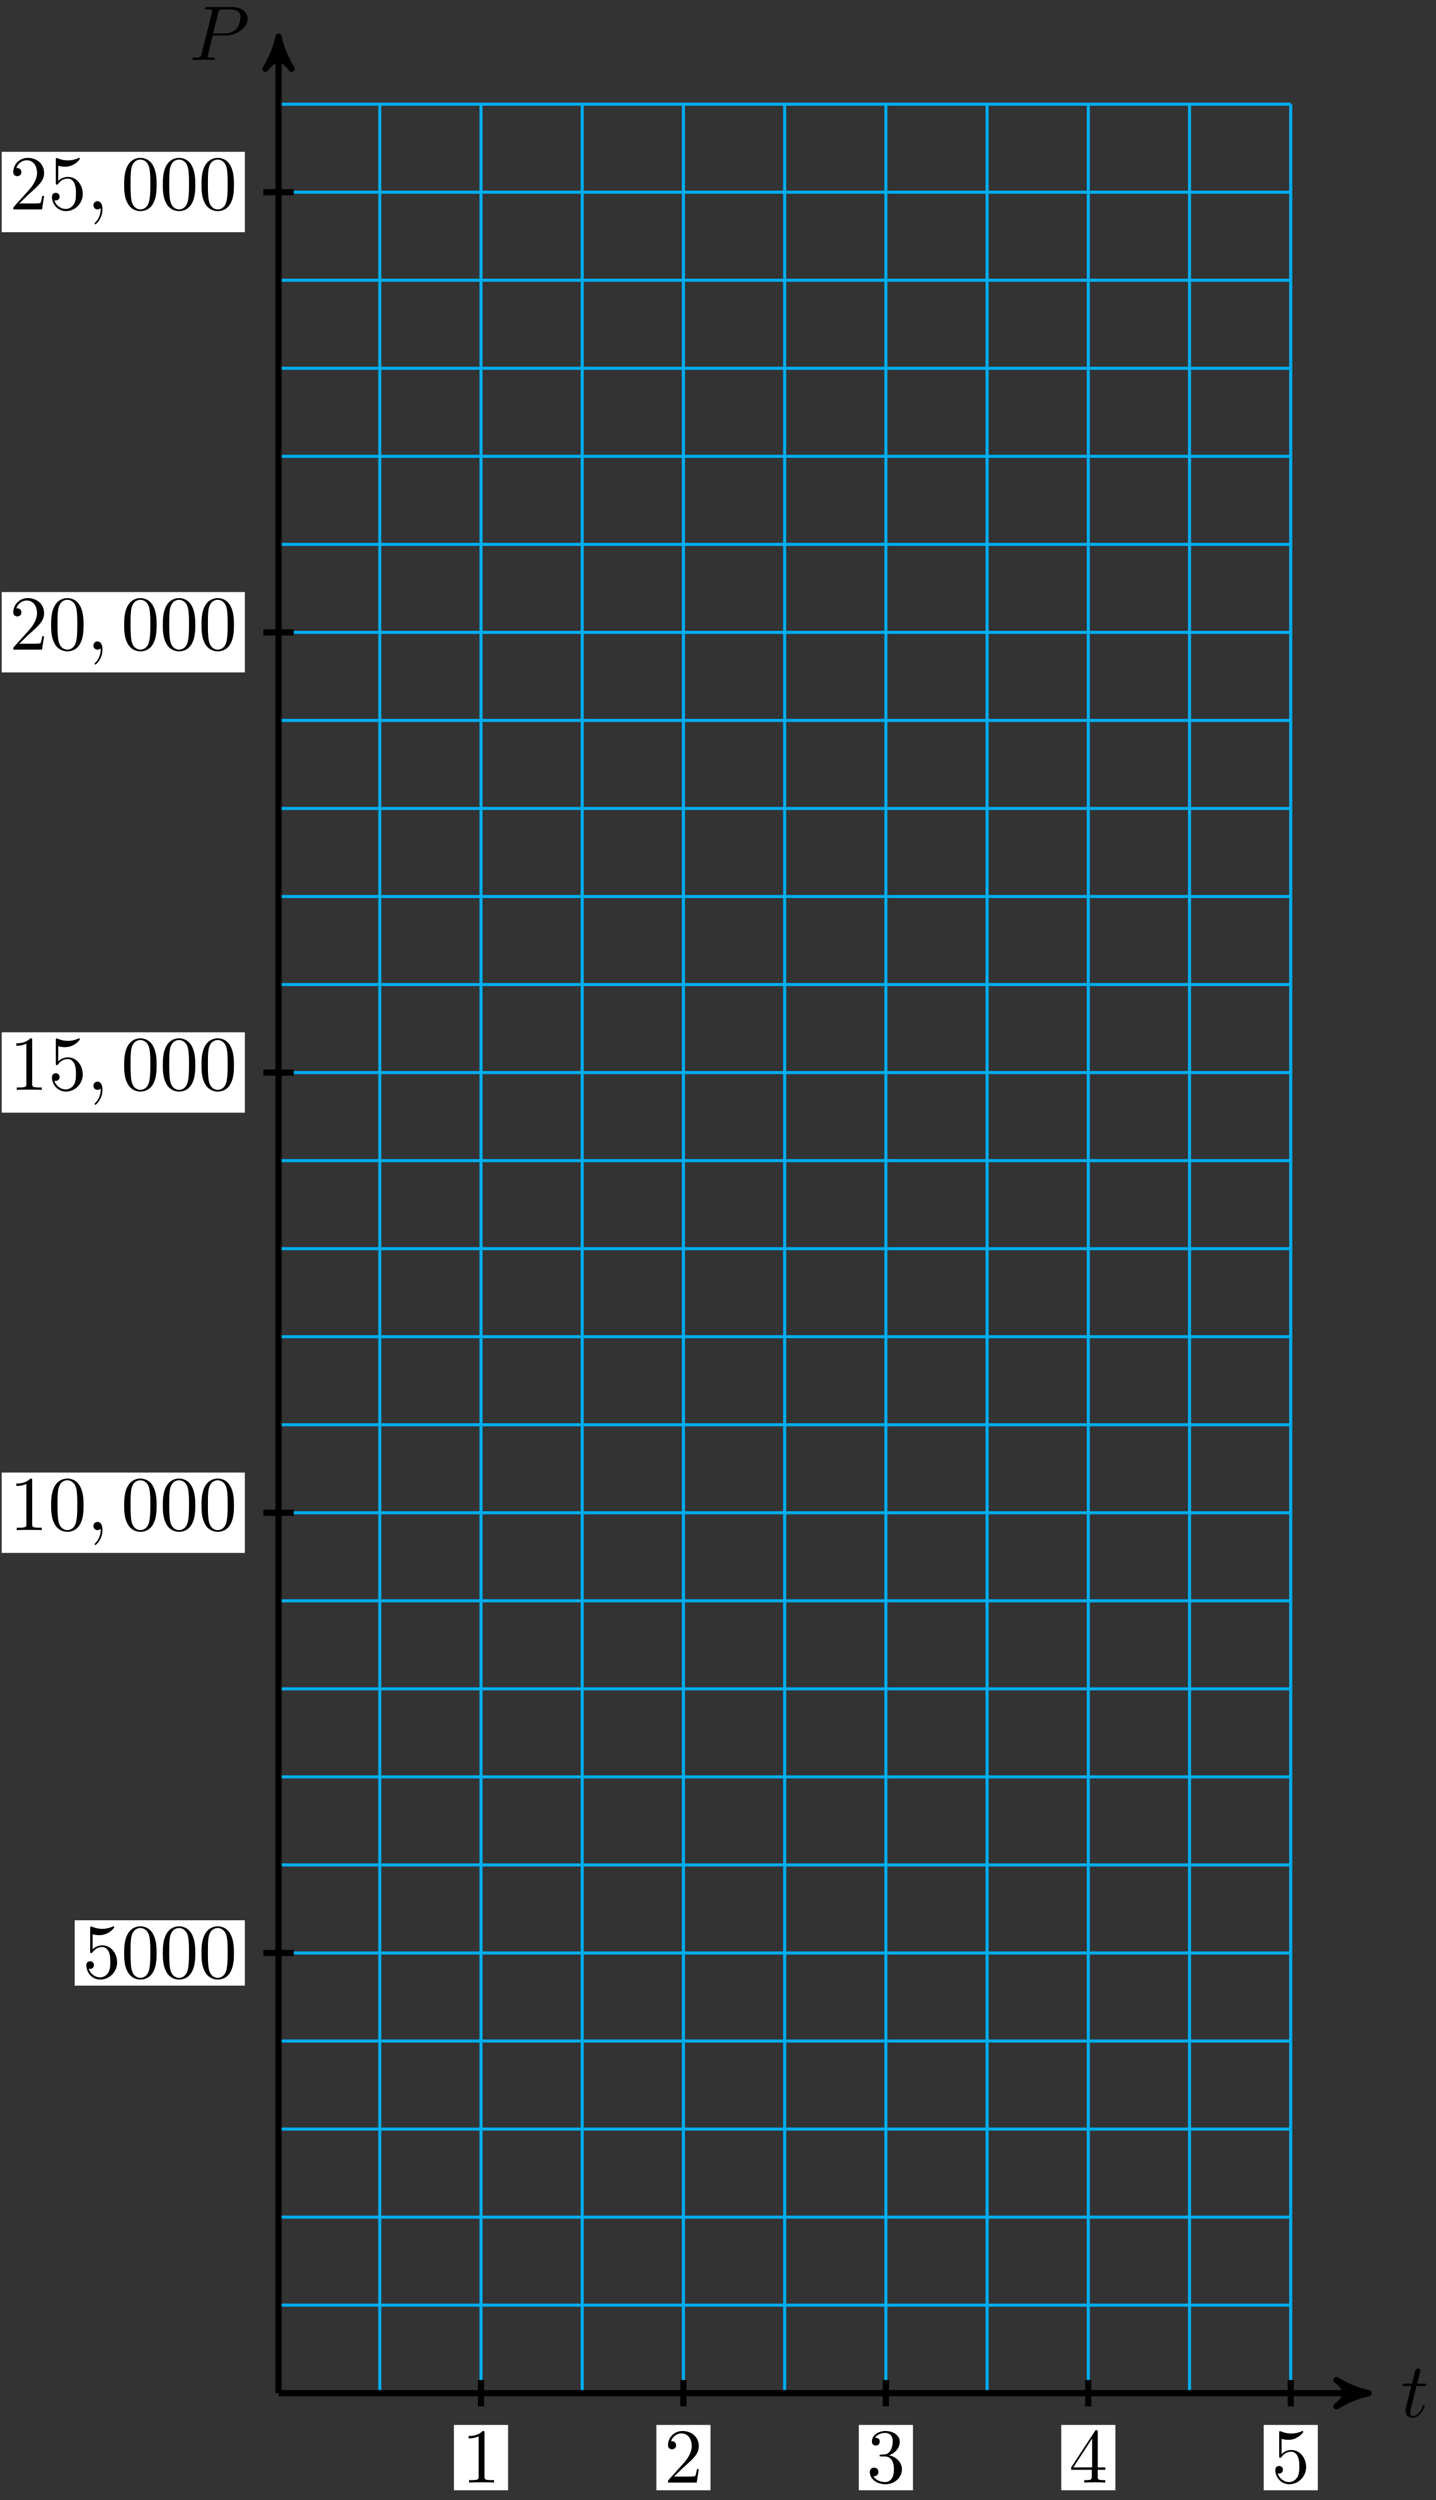 <?xml version="1.0" encoding="UTF-8"?>
<svg xmlns="http://www.w3.org/2000/svg" xmlns:xlink="http://www.w3.org/1999/xlink" width="185pt" height="322pt" viewBox="0 0 185 322" version="1.1">
<rect x="0" y="0" width="185" height="322" fill="#333333" stroke="none"/>
<defs>
<g>
<symbol overflow="visible" id="glyph0-0">
<path style="stroke:none;" d=""/>
</symbol>
<symbol overflow="visible" id="glyph0-1">
<path style="stroke:none;" d="M 2.047 -3.984 L 2.984 -3.984 C 3.188 -3.984 3.297 -3.984 3.297 -4.188 C 3.297 -4.297 3.188 -4.297 3.016 -4.297 L 2.141 -4.297 C 2.5 -5.719 2.547 -5.906 2.547 -5.969 C 2.547 -6.141 2.422 -6.234 2.25 -6.234 C 2.219 -6.234 1.938 -6.234 1.859 -5.875 L 1.469 -4.297 L 0.531 -4.297 C 0.328 -4.297 0.234 -4.297 0.234 -4.109 C 0.234 -3.984 0.312 -3.984 0.516 -3.984 L 1.391 -3.984 C 0.672 -1.156 0.625 -0.984 0.625 -0.812 C 0.625 -0.266 1 0.109 1.547 0.109 C 2.562 0.109 3.125 -1.344 3.125 -1.422 C 3.125 -1.531 3.047 -1.531 3.016 -1.531 C 2.922 -1.531 2.906 -1.5 2.859 -1.391 C 2.438 -0.344 1.906 -0.109 1.562 -0.109 C 1.359 -0.109 1.25 -0.234 1.25 -0.562 C 1.25 -0.812 1.281 -0.875 1.312 -1.047 Z M 2.047 -3.984 "/>
</symbol>
<symbol overflow="visible" id="glyph0-2">
<path style="stroke:none;" d="M 3.016 -3.156 L 4.719 -3.156 C 6.125 -3.156 7.516 -4.188 7.516 -5.297 C 7.516 -6.078 6.859 -6.812 5.547 -6.812 L 2.328 -6.812 C 2.141 -6.812 2.031 -6.812 2.031 -6.625 C 2.031 -6.5 2.109 -6.5 2.312 -6.5 C 2.438 -6.5 2.625 -6.484 2.734 -6.484 C 2.906 -6.453 2.953 -6.438 2.953 -6.312 C 2.953 -6.281 2.953 -6.25 2.922 -6.125 L 1.578 -0.781 C 1.484 -0.391 1.469 -0.312 0.672 -0.312 C 0.516 -0.312 0.406 -0.312 0.406 -0.125 C 0.406 0 0.516 0 0.547 0 C 0.828 0 1.531 -0.031 1.812 -0.031 C 2.031 -0.031 2.25 -0.016 2.453 -0.016 C 2.672 -0.016 2.891 0 3.094 0 C 3.172 0 3.297 0 3.297 -0.203 C 3.297 -0.312 3.203 -0.312 3.016 -0.312 C 2.656 -0.312 2.375 -0.312 2.375 -0.484 C 2.375 -0.547 2.391 -0.594 2.406 -0.656 Z M 3.734 -6.125 C 3.828 -6.469 3.844 -6.5 4.281 -6.5 L 5.234 -6.5 C 6.062 -6.5 6.594 -6.234 6.594 -5.547 C 6.594 -5.156 6.391 -4.297 6 -3.938 C 5.5 -3.484 4.906 -3.406 4.469 -3.406 L 3.062 -3.406 Z M 3.734 -6.125 "/>
</symbol>
<symbol overflow="visible" id="glyph0-3">
<path style="stroke:none;" d="M 2.031 -0.016 C 2.031 -0.672 1.781 -1.062 1.391 -1.062 C 1.062 -1.062 0.859 -0.812 0.859 -0.531 C 0.859 -0.266 1.062 0 1.391 0 C 1.5 0 1.641 -0.047 1.734 -0.125 C 1.766 -0.156 1.781 -0.156 1.781 -0.156 C 1.797 -0.156 1.797 -0.156 1.797 -0.016 C 1.797 0.734 1.453 1.328 1.125 1.656 C 1.016 1.766 1.016 1.781 1.016 1.812 C 1.016 1.891 1.062 1.922 1.109 1.922 C 1.219 1.922 2.031 1.156 2.031 -0.016 Z M 2.031 -0.016 "/>
</symbol>
<symbol overflow="visible" id="glyph1-0">
<path style="stroke:none;" d=""/>
</symbol>
<symbol overflow="visible" id="glyph1-1">
<path style="stroke:none;" d="M 2.938 -6.375 C 2.938 -6.625 2.938 -6.641 2.703 -6.641 C 2.078 -6 1.203 -6 0.891 -6 L 0.891 -5.688 C 1.094 -5.688 1.672 -5.688 2.188 -5.953 L 2.188 -0.781 C 2.188 -0.422 2.156 -0.312 1.266 -0.312 L 0.953 -0.312 L 0.953 0 C 1.297 -0.031 2.156 -0.031 2.562 -0.031 C 2.953 -0.031 3.828 -0.031 4.172 0 L 4.172 -0.312 L 3.859 -0.312 C 2.953 -0.312 2.938 -0.422 2.938 -0.781 Z M 2.938 -6.375 "/>
</symbol>
<symbol overflow="visible" id="glyph1-2">
<path style="stroke:none;" d="M 1.266 -0.766 L 2.328 -1.797 C 3.875 -3.172 4.469 -3.703 4.469 -4.703 C 4.469 -5.844 3.578 -6.641 2.359 -6.641 C 1.234 -6.641 0.5 -5.719 0.5 -4.828 C 0.5 -4.281 1 -4.281 1.031 -4.281 C 1.203 -4.281 1.547 -4.391 1.547 -4.812 C 1.547 -5.062 1.359 -5.328 1.016 -5.328 C 0.938 -5.328 0.922 -5.328 0.891 -5.312 C 1.109 -5.969 1.656 -6.328 2.234 -6.328 C 3.141 -6.328 3.562 -5.516 3.562 -4.703 C 3.562 -3.906 3.078 -3.125 2.516 -2.5 L 0.609 -0.375 C 0.5 -0.266 0.5 -0.234 0.5 0 L 4.203 0 L 4.469 -1.734 L 4.234 -1.734 C 4.172 -1.438 4.109 -1 4 -0.844 C 3.938 -0.766 3.281 -0.766 3.062 -0.766 Z M 1.266 -0.766 "/>
</symbol>
<symbol overflow="visible" id="glyph1-3">
<path style="stroke:none;" d="M 2.891 -3.516 C 3.703 -3.781 4.281 -4.469 4.281 -5.266 C 4.281 -6.078 3.406 -6.641 2.453 -6.641 C 1.453 -6.641 0.688 -6.047 0.688 -5.281 C 0.688 -4.953 0.906 -4.766 1.203 -4.766 C 1.5 -4.766 1.703 -4.984 1.703 -5.281 C 1.703 -5.766 1.234 -5.766 1.094 -5.766 C 1.391 -6.266 2.047 -6.391 2.406 -6.391 C 2.828 -6.391 3.375 -6.172 3.375 -5.281 C 3.375 -5.156 3.344 -4.578 3.094 -4.141 C 2.797 -3.656 2.453 -3.625 2.203 -3.625 C 2.125 -3.609 1.891 -3.594 1.812 -3.594 C 1.734 -3.578 1.672 -3.562 1.672 -3.469 C 1.672 -3.359 1.734 -3.359 1.906 -3.359 L 2.344 -3.359 C 3.156 -3.359 3.531 -2.688 3.531 -1.703 C 3.531 -0.344 2.844 -0.062 2.406 -0.062 C 1.969 -0.062 1.219 -0.234 0.875 -0.812 C 1.219 -0.766 1.531 -0.984 1.531 -1.359 C 1.531 -1.719 1.266 -1.922 0.984 -1.922 C 0.734 -1.922 0.422 -1.781 0.422 -1.344 C 0.422 -0.438 1.344 0.219 2.438 0.219 C 3.656 0.219 4.562 -0.688 4.562 -1.703 C 4.562 -2.516 3.922 -3.297 2.891 -3.516 Z M 2.891 -3.516 "/>
</symbol>
<symbol overflow="visible" id="glyph1-4">
<path style="stroke:none;" d="M 2.938 -1.641 L 2.938 -0.781 C 2.938 -0.422 2.906 -0.312 2.172 -0.312 L 1.969 -0.312 L 1.969 0 C 2.375 -0.031 2.891 -0.031 3.312 -0.031 C 3.734 -0.031 4.25 -0.031 4.672 0 L 4.672 -0.312 L 4.453 -0.312 C 3.719 -0.312 3.703 -0.422 3.703 -0.781 L 3.703 -1.641 L 4.688 -1.641 L 4.688 -1.953 L 3.703 -1.953 L 3.703 -6.484 C 3.703 -6.688 3.703 -6.75 3.531 -6.75 C 3.453 -6.75 3.422 -6.75 3.344 -6.625 L 0.281 -1.953 L 0.281 -1.641 Z M 2.984 -1.953 L 0.562 -1.953 L 2.984 -5.672 Z M 2.984 -1.953 "/>
</symbol>
<symbol overflow="visible" id="glyph1-5">
<path style="stroke:none;" d="M 4.469 -2 C 4.469 -3.188 3.656 -4.188 2.578 -4.188 C 2.109 -4.188 1.672 -4.031 1.312 -3.672 L 1.312 -5.625 C 1.516 -5.562 1.844 -5.5 2.156 -5.5 C 3.391 -5.5 4.094 -6.406 4.094 -6.531 C 4.094 -6.594 4.062 -6.641 3.984 -6.641 C 3.984 -6.641 3.953 -6.641 3.906 -6.609 C 3.703 -6.516 3.219 -6.312 2.547 -6.312 C 2.156 -6.312 1.688 -6.391 1.219 -6.594 C 1.141 -6.625 1.125 -6.625 1.109 -6.625 C 1 -6.625 1 -6.547 1 -6.391 L 1 -3.438 C 1 -3.266 1 -3.188 1.141 -3.188 C 1.219 -3.188 1.234 -3.203 1.281 -3.266 C 1.391 -3.422 1.75 -3.969 2.562 -3.969 C 3.078 -3.969 3.328 -3.516 3.406 -3.328 C 3.562 -2.953 3.594 -2.578 3.594 -2.078 C 3.594 -1.719 3.594 -1.125 3.344 -0.703 C 3.109 -0.312 2.734 -0.062 2.281 -0.062 C 1.562 -0.062 0.984 -0.594 0.812 -1.172 C 0.844 -1.172 0.875 -1.156 0.984 -1.156 C 1.312 -1.156 1.484 -1.406 1.484 -1.641 C 1.484 -1.891 1.312 -2.141 0.984 -2.141 C 0.844 -2.141 0.5 -2.062 0.5 -1.609 C 0.5 -0.75 1.188 0.219 2.297 0.219 C 3.453 0.219 4.469 -0.734 4.469 -2 Z M 4.469 -2 "/>
</symbol>
<symbol overflow="visible" id="glyph1-6">
<path style="stroke:none;" d="M 4.578 -3.188 C 4.578 -3.984 4.531 -4.781 4.188 -5.516 C 3.734 -6.484 2.906 -6.641 2.5 -6.641 C 1.891 -6.641 1.172 -6.375 0.75 -5.453 C 0.438 -4.766 0.391 -3.984 0.391 -3.188 C 0.391 -2.438 0.422 -1.547 0.844 -0.781 C 1.266 0.016 2 0.219 2.484 0.219 C 3.016 0.219 3.781 0.016 4.219 -0.938 C 4.531 -1.625 4.578 -2.406 4.578 -3.188 Z M 2.484 0 C 2.094 0 1.5 -0.25 1.328 -1.203 C 1.219 -1.797 1.219 -2.719 1.219 -3.312 C 1.219 -3.953 1.219 -4.609 1.297 -5.141 C 1.484 -6.328 2.234 -6.422 2.484 -6.422 C 2.812 -6.422 3.469 -6.234 3.656 -5.25 C 3.766 -4.688 3.766 -3.938 3.766 -3.312 C 3.766 -2.562 3.766 -1.891 3.656 -1.25 C 3.5 -0.297 2.938 0 2.484 0 Z M 2.484 0 "/>
</symbol>
</g>
</defs>
<g id="surface1">
<path style="fill:none;stroke-width:0.399;stroke-linecap:butt;stroke-linejoin:miter;stroke:rgb(0%,67.839%,93.729%);stroke-opacity:1;stroke-miterlimit:10;" d="M -0.002 0.002 L 130.398 0.002 M -0.002 11.337 L 130.398 11.337 M -0.002 22.676 L 130.398 22.676 M -0.002 34.015 L 130.398 34.015 M -0.002 45.354 L 130.398 45.354 M -0.002 56.693 L 130.398 56.693 M -0.002 68.032 L 130.398 68.032 M -0.002 79.371 L 130.398 79.371 M -0.002 90.709 L 130.398 90.709 M -0.002 102.048 L 130.398 102.048 M -0.002 113.387 L 130.398 113.387 M -0.002 124.722 L 130.398 124.722 M -0.002 136.061 L 130.398 136.061 M -0.002 147.4 L 130.398 147.4 M -0.002 158.739 L 130.398 158.739 M -0.002 170.078 L 130.398 170.078 M -0.002 181.417 L 130.398 181.417 M -0.002 192.756 L 130.398 192.756 M -0.002 204.095 L 130.398 204.095 M -0.002 215.434 L 130.398 215.434 M -0.002 226.773 L 130.398 226.773 M -0.002 238.108 L 130.398 238.108 M -0.002 249.447 L 130.398 249.447 M -0.002 260.786 L 130.398 260.786 M -0.002 272.125 L 130.398 272.125 M -0.002 283.464 L 130.398 283.464 M -0.002 294.799 L 130.398 294.799 M -0.002 0.002 L -0.002 294.802 M 13.041 0.002 L 13.041 294.802 M 26.08 0.002 L 26.08 294.802 M 39.119 0.002 L 39.119 294.802 M 52.157 0.002 L 52.157 294.802 M 65.2 0.002 L 65.2 294.802 M 78.239 0.002 L 78.239 294.802 M 91.278 0.002 L 91.278 294.802 M 104.317 0.002 L 104.317 294.802 M 117.359 0.002 L 117.359 294.802 M 130.394 0.002 L 130.394 294.802 " transform="matrix(1,0,0,-1,35.888,308.217)"/>
<path style="fill:none;stroke-width:0.797;stroke-linecap:butt;stroke-linejoin:miter;stroke:rgb(0%,0%,0%);stroke-opacity:1;stroke-miterlimit:10;" d="M -0.002 0.002 L 139.394 0.002 " transform="matrix(1,0,0,-1,35.888,308.217)"/>
<path style="fill-rule:nonzero;fill:rgb(0%,0%,0%);fill-opacity:1;stroke-width:0.797;stroke-linecap:butt;stroke-linejoin:round;stroke:rgb(0%,0%,0%);stroke-opacity:1;stroke-miterlimit:10;" d="M 1.035 0.002 C -0.258 0.26 -1.555 0.775 -3.11 1.685 C -1.555 0.517 -1.555 -0.518 -3.11 -1.686 C -1.555 -0.775 -0.258 -0.26 1.035 0.002 Z M 1.035 0.002 " transform="matrix(1,0,0,-1,175.286,308.217)"/>
<g style="fill:rgb(0%,0%,0%);fill-opacity:1;">
  <use xlink:href="#glyph0-1" x="180.439" y="311.281"/>
</g>
<path style="fill:none;stroke-width:0.797;stroke-linecap:butt;stroke-linejoin:miter;stroke:rgb(0%,0%,0%);stroke-opacity:1;stroke-miterlimit:10;" d="M -0.002 0.002 L -0.002 302.439 " transform="matrix(1,0,0,-1,35.888,308.217)"/>
<path style="fill-rule:nonzero;fill:rgb(0%,0%,0%);fill-opacity:1;stroke-width:0.797;stroke-linecap:butt;stroke-linejoin:round;stroke:rgb(0%,0%,0%);stroke-opacity:1;stroke-miterlimit:10;" d="M 1.035 0.002 C -0.258 0.26 -1.555 0.775 -3.109 1.685 C -1.555 0.517 -1.555 -0.518 -3.109 -1.682 C -1.555 -0.776 -0.258 -0.26 1.035 0.002 Z M 1.035 0.002 " transform="matrix(0,-1,-1,0,35.888,5.754)"/>
<g style="fill:rgb(0%,0%,0%);fill-opacity:1;">
  <use xlink:href="#glyph0-2" x="24.389" y="7.724"/>
</g>
<path style="fill:none;stroke-width:0.797;stroke-linecap:butt;stroke-linejoin:miter;stroke:rgb(0%,0%,0%);stroke-opacity:1;stroke-miterlimit:10;" d="M 26.08 1.701 L 26.08 -1.701 " transform="matrix(1,0,0,-1,35.888,308.217)"/>
<path style=" stroke:none;fill-rule:nonzero;fill:rgb(100%,100%,100%);fill-opacity:1;" d="M 58.48 320.723 L 65.457 320.723 L 65.457 312.309 L 58.48 312.309 Z M 58.48 320.723 "/>
<g style="fill:rgb(0%,0%,0%);fill-opacity:1;">
  <use xlink:href="#glyph1-1" x="59.478" y="319.727"/>
</g>
<path style="fill:none;stroke-width:0.797;stroke-linecap:butt;stroke-linejoin:miter;stroke:rgb(0%,0%,0%);stroke-opacity:1;stroke-miterlimit:10;" d="M 52.157 1.701 L 52.157 -1.701 " transform="matrix(1,0,0,-1,35.888,308.217)"/>
<path style=" stroke:none;fill-rule:nonzero;fill:rgb(100%,100%,100%);fill-opacity:1;" d="M 84.562 320.723 L 91.535 320.723 L 91.535 312.309 L 84.562 312.309 Z M 84.562 320.723 "/>
<g style="fill:rgb(0%,0%,0%);fill-opacity:1;">
  <use xlink:href="#glyph1-2" x="85.557" y="319.727"/>
</g>
<path style="fill:none;stroke-width:0.797;stroke-linecap:butt;stroke-linejoin:miter;stroke:rgb(0%,0%,0%);stroke-opacity:1;stroke-miterlimit:10;" d="M 78.239 1.701 L 78.239 -1.701 " transform="matrix(1,0,0,-1,35.888,308.217)"/>
<path style=" stroke:none;fill-rule:nonzero;fill:rgb(100%,100%,100%);fill-opacity:1;" d="M 110.641 320.723 L 117.617 320.723 L 117.617 312.309 L 110.641 312.309 Z M 110.641 320.723 "/>
<g style="fill:rgb(0%,0%,0%);fill-opacity:1;">
  <use xlink:href="#glyph1-3" x="111.638" y="319.727"/>
</g>
<path style="fill:none;stroke-width:0.797;stroke-linecap:butt;stroke-linejoin:miter;stroke:rgb(0%,0%,0%);stroke-opacity:1;stroke-miterlimit:10;" d="M 104.317 1.701 L 104.317 -1.701 " transform="matrix(1,0,0,-1,35.888,308.217)"/>
<path style=" stroke:none;fill-rule:nonzero;fill:rgb(100%,100%,100%);fill-opacity:1;" d="M 136.723 320.723 L 143.695 320.723 L 143.695 312.309 L 136.723 312.309 Z M 136.723 320.723 "/>
<g style="fill:rgb(0%,0%,0%);fill-opacity:1;">
  <use xlink:href="#glyph1-4" x="137.717" y="319.727"/>
</g>
<path style="fill:none;stroke-width:0.797;stroke-linecap:butt;stroke-linejoin:miter;stroke:rgb(0%,0%,0%);stroke-opacity:1;stroke-miterlimit:10;" d="M 130.398 1.701 L 130.398 -1.701 " transform="matrix(1,0,0,-1,35.888,308.217)"/>
<path style=" stroke:none;fill-rule:nonzero;fill:rgb(100%,100%,100%);fill-opacity:1;" d="M 162.801 320.723 L 169.773 320.723 L 169.773 312.309 L 162.801 312.309 Z M 162.801 320.723 "/>
<g style="fill:rgb(0%,0%,0%);fill-opacity:1;">
  <use xlink:href="#glyph1-5" x="163.798" y="319.727"/>
</g>
<path style="fill:none;stroke-width:0.797;stroke-linecap:butt;stroke-linejoin:miter;stroke:rgb(0%,0%,0%);stroke-opacity:1;stroke-miterlimit:10;" d="M 1.955 56.693 L -1.955 56.693 " transform="matrix(1,0,0,-1,35.888,308.217)"/>
<path style=" stroke:none;fill-rule:nonzero;fill:rgb(100%,100%,100%);fill-opacity:1;" d="M 9.621 255.727 L 31.543 255.727 L 31.543 247.312 L 9.621 247.312 Z M 9.621 255.727 "/>
<g style="fill:rgb(0%,0%,0%);fill-opacity:1;">
  <use xlink:href="#glyph1-5" x="10.619" y="254.729"/>
  <use xlink:href="#glyph1-6" x="15.6" y="254.729"/>
  <use xlink:href="#glyph1-6" x="20.582" y="254.729"/>
  <use xlink:href="#glyph1-6" x="25.563" y="254.729"/>
</g>
<path style="fill:none;stroke-width:0.797;stroke-linecap:butt;stroke-linejoin:miter;stroke:rgb(0%,0%,0%);stroke-opacity:1;stroke-miterlimit:10;" d="M 1.955 113.387 L -1.955 113.387 " transform="matrix(1,0,0,-1,35.888,308.217)"/>
<path style=" stroke:none;fill-rule:nonzero;fill:rgb(100%,100%,100%);fill-opacity:1;" d="M 0.215 199.996 L 31.543 199.996 L 31.543 189.648 L 0.215 189.648 Z M 0.215 199.996 "/>
<g style="fill:rgb(0%,0%,0%);fill-opacity:1;">
  <use xlink:href="#glyph1-1" x="1.21" y="197.064"/>
  <use xlink:href="#glyph1-6" x="6.191" y="197.064"/>
</g>
<g style="fill:rgb(0%,0%,0%);fill-opacity:1;">
  <use xlink:href="#glyph0-3" x="11.173" y="197.064"/>
</g>
<g style="fill:rgb(0%,0%,0%);fill-opacity:1;">
  <use xlink:href="#glyph1-6" x="15.601" y="197.064"/>
  <use xlink:href="#glyph1-6" x="20.582" y="197.064"/>
  <use xlink:href="#glyph1-6" x="25.564" y="197.064"/>
</g>
<path style="fill:none;stroke-width:0.797;stroke-linecap:butt;stroke-linejoin:miter;stroke:rgb(0%,0%,0%);stroke-opacity:1;stroke-miterlimit:10;" d="M 1.955 170.078 L -1.955 170.078 " transform="matrix(1,0,0,-1,35.888,308.217)"/>
<path style=" stroke:none;fill-rule:nonzero;fill:rgb(100%,100%,100%);fill-opacity:1;" d="M 0.215 143.301 L 31.543 143.301 L 31.543 132.949 L 0.215 132.949 Z M 0.215 143.301 "/>
<g style="fill:rgb(0%,0%,0%);fill-opacity:1;">
  <use xlink:href="#glyph1-1" x="1.21" y="140.366"/>
  <use xlink:href="#glyph1-5" x="6.191" y="140.366"/>
</g>
<g style="fill:rgb(0%,0%,0%);fill-opacity:1;">
  <use xlink:href="#glyph0-3" x="11.173" y="140.366"/>
</g>
<g style="fill:rgb(0%,0%,0%);fill-opacity:1;">
  <use xlink:href="#glyph1-6" x="15.601" y="140.366"/>
  <use xlink:href="#glyph1-6" x="20.582" y="140.366"/>
  <use xlink:href="#glyph1-6" x="25.564" y="140.366"/>
</g>
<path style="fill:none;stroke-width:0.797;stroke-linecap:butt;stroke-linejoin:miter;stroke:rgb(0%,0%,0%);stroke-opacity:1;stroke-miterlimit:10;" d="M 1.955 226.773 L -1.955 226.773 " transform="matrix(1,0,0,-1,35.888,308.217)"/>
<path style=" stroke:none;fill-rule:nonzero;fill:rgb(100%,100%,100%);fill-opacity:1;" d="M 0.215 86.602 L 31.543 86.602 L 31.543 76.254 L 0.215 76.254 Z M 0.215 86.602 "/>
<g style="fill:rgb(0%,0%,0%);fill-opacity:1;">
  <use xlink:href="#glyph1-2" x="1.21" y="83.67"/>
  <use xlink:href="#glyph1-6" x="6.191" y="83.67"/>
</g>
<g style="fill:rgb(0%,0%,0%);fill-opacity:1;">
  <use xlink:href="#glyph0-3" x="11.173" y="83.67"/>
</g>
<g style="fill:rgb(0%,0%,0%);fill-opacity:1;">
  <use xlink:href="#glyph1-6" x="15.601" y="83.67"/>
  <use xlink:href="#glyph1-6" x="20.582" y="83.67"/>
  <use xlink:href="#glyph1-6" x="25.564" y="83.67"/>
</g>
<path style="fill:none;stroke-width:0.797;stroke-linecap:butt;stroke-linejoin:miter;stroke:rgb(0%,0%,0%);stroke-opacity:1;stroke-miterlimit:10;" d="M 1.955 283.464 L -1.955 283.464 " transform="matrix(1,0,0,-1,35.888,308.217)"/>
<path style=" stroke:none;fill-rule:nonzero;fill:rgb(100%,100%,100%);fill-opacity:1;" d="M 0.215 29.906 L 31.543 29.906 L 31.543 19.555 L 0.215 19.555 Z M 0.215 29.906 "/>
<g style="fill:rgb(0%,0%,0%);fill-opacity:1;">
  <use xlink:href="#glyph1-2" x="1.21" y="26.972"/>
  <use xlink:href="#glyph1-5" x="6.191" y="26.972"/>
</g>
<g style="fill:rgb(0%,0%,0%);fill-opacity:1;">
  <use xlink:href="#glyph0-3" x="11.173" y="26.972"/>
</g>
<g style="fill:rgb(0%,0%,0%);fill-opacity:1;">
  <use xlink:href="#glyph1-6" x="15.601" y="26.972"/>
  <use xlink:href="#glyph1-6" x="20.582" y="26.972"/>
  <use xlink:href="#glyph1-6" x="25.564" y="26.972"/>
</g>
</g>
</svg>
